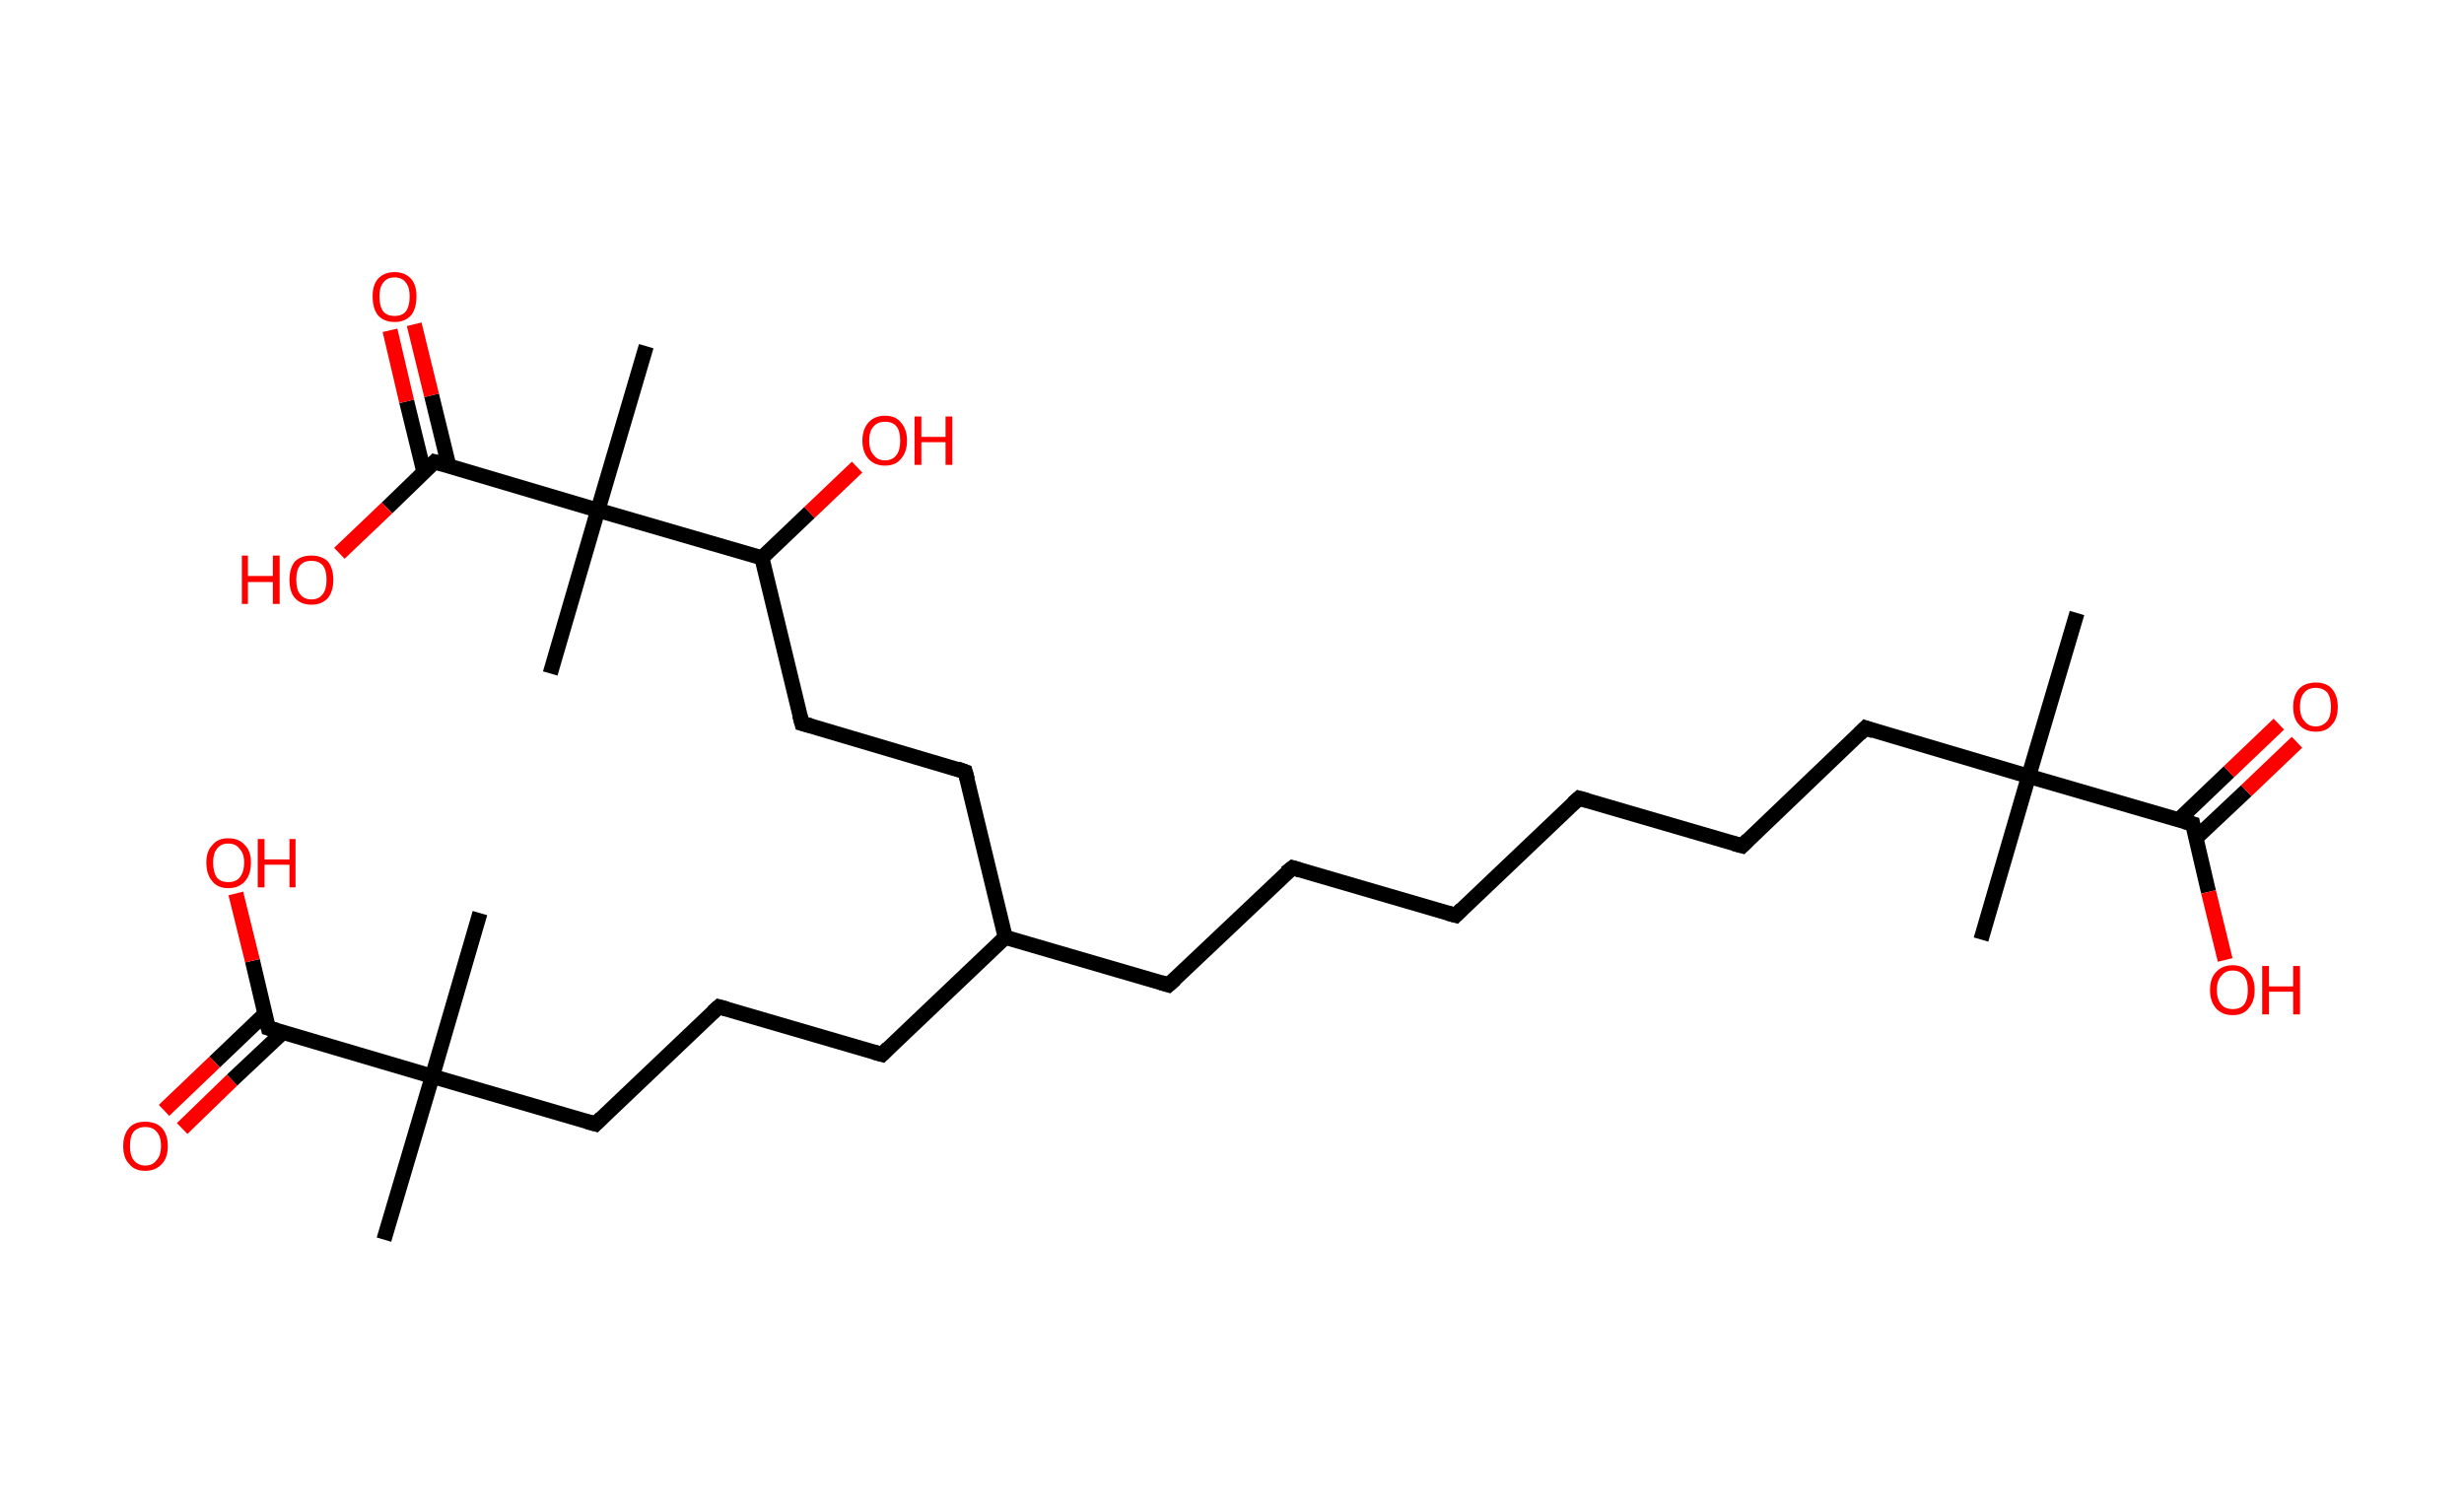 <?xml version='1.0' encoding='ASCII' standalone='yes'?>
<svg xmlns="http://www.w3.org/2000/svg" xmlns:rdkit="http://www.rdkit.org/xml" xmlns:xlink="http://www.w3.org/1999/xlink" version="1.1" baseProfile="full" xml:space="preserve" width="326px" height="200px" viewBox="0 0 326 200">
<!-- END OF HEADER -->
<rect style="opacity:1.0;fill:#FFFFFF;stroke:none" width="326.0" height="200.0" x="0.0" y="0.0"> </rect>
<path class="bond-0 atom-0 atom-1" d="M 274.8,81.1 L 268.4,102.7" style="fill:none;fill-rule:evenodd;stroke:#000000;stroke-width:2.0px;stroke-linecap:butt;stroke-linejoin:miter;stroke-opacity:1"/>
<path class="bond-1 atom-1 atom-2" d="M 268.4,102.7 L 262.1,124.3" style="fill:none;fill-rule:evenodd;stroke:#000000;stroke-width:2.0px;stroke-linecap:butt;stroke-linejoin:miter;stroke-opacity:1"/>
<path class="bond-2 atom-1 atom-3" d="M 268.4,102.7 L 246.8,96.3" style="fill:none;fill-rule:evenodd;stroke:#000000;stroke-width:2.0px;stroke-linecap:butt;stroke-linejoin:miter;stroke-opacity:1"/>
<path class="bond-3 atom-3 atom-4" d="M 246.8,96.3 L 230.5,111.9" style="fill:none;fill-rule:evenodd;stroke:#000000;stroke-width:2.0px;stroke-linecap:butt;stroke-linejoin:miter;stroke-opacity:1"/>
<path class="bond-4 atom-4 atom-5" d="M 230.5,111.9 L 208.9,105.6" style="fill:none;fill-rule:evenodd;stroke:#000000;stroke-width:2.0px;stroke-linecap:butt;stroke-linejoin:miter;stroke-opacity:1"/>
<path class="bond-5 atom-5 atom-6" d="M 208.9,105.6 L 192.6,121.1" style="fill:none;fill-rule:evenodd;stroke:#000000;stroke-width:2.0px;stroke-linecap:butt;stroke-linejoin:miter;stroke-opacity:1"/>
<path class="bond-6 atom-6 atom-7" d="M 192.6,121.1 L 171.0,114.8" style="fill:none;fill-rule:evenodd;stroke:#000000;stroke-width:2.0px;stroke-linecap:butt;stroke-linejoin:miter;stroke-opacity:1"/>
<path class="bond-7 atom-7 atom-8" d="M 171.0,114.8 L 154.6,130.3" style="fill:none;fill-rule:evenodd;stroke:#000000;stroke-width:2.0px;stroke-linecap:butt;stroke-linejoin:miter;stroke-opacity:1"/>
<path class="bond-8 atom-8 atom-9" d="M 154.6,130.3 L 133.0,124.0" style="fill:none;fill-rule:evenodd;stroke:#000000;stroke-width:2.0px;stroke-linecap:butt;stroke-linejoin:miter;stroke-opacity:1"/>
<path class="bond-9 atom-9 atom-10" d="M 133.0,124.0 L 116.7,139.5" style="fill:none;fill-rule:evenodd;stroke:#000000;stroke-width:2.0px;stroke-linecap:butt;stroke-linejoin:miter;stroke-opacity:1"/>
<path class="bond-10 atom-10 atom-11" d="M 116.7,139.5 L 95.1,133.2" style="fill:none;fill-rule:evenodd;stroke:#000000;stroke-width:2.0px;stroke-linecap:butt;stroke-linejoin:miter;stroke-opacity:1"/>
<path class="bond-11 atom-11 atom-12" d="M 95.1,133.2 L 78.8,148.7" style="fill:none;fill-rule:evenodd;stroke:#000000;stroke-width:2.0px;stroke-linecap:butt;stroke-linejoin:miter;stroke-opacity:1"/>
<path class="bond-12 atom-12 atom-13" d="M 78.8,148.7 L 57.2,142.4" style="fill:none;fill-rule:evenodd;stroke:#000000;stroke-width:2.0px;stroke-linecap:butt;stroke-linejoin:miter;stroke-opacity:1"/>
<path class="bond-13 atom-13 atom-14" d="M 57.2,142.4 L 63.5,120.8" style="fill:none;fill-rule:evenodd;stroke:#000000;stroke-width:2.0px;stroke-linecap:butt;stroke-linejoin:miter;stroke-opacity:1"/>
<path class="bond-14 atom-13 atom-15" d="M 57.2,142.4 L 50.8,164.0" style="fill:none;fill-rule:evenodd;stroke:#000000;stroke-width:2.0px;stroke-linecap:butt;stroke-linejoin:miter;stroke-opacity:1"/>
<path class="bond-15 atom-13 atom-16" d="M 57.2,142.4 L 35.5,136.0" style="fill:none;fill-rule:evenodd;stroke:#000000;stroke-width:2.0px;stroke-linecap:butt;stroke-linejoin:miter;stroke-opacity:1"/>
<path class="bond-16 atom-16 atom-17" d="M 35.1,134.1 L 28.4,140.5" style="fill:none;fill-rule:evenodd;stroke:#000000;stroke-width:2.0px;stroke-linecap:butt;stroke-linejoin:miter;stroke-opacity:1"/>
<path class="bond-16 atom-16 atom-17" d="M 28.4,140.5 L 21.7,146.9" style="fill:none;fill-rule:evenodd;stroke:#FF0000;stroke-width:2.0px;stroke-linecap:butt;stroke-linejoin:miter;stroke-opacity:1"/>
<path class="bond-16 atom-16 atom-17" d="M 37.4,136.6 L 30.7,142.9" style="fill:none;fill-rule:evenodd;stroke:#000000;stroke-width:2.0px;stroke-linecap:butt;stroke-linejoin:miter;stroke-opacity:1"/>
<path class="bond-16 atom-16 atom-17" d="M 30.7,142.9 L 24.1,149.3" style="fill:none;fill-rule:evenodd;stroke:#FF0000;stroke-width:2.0px;stroke-linecap:butt;stroke-linejoin:miter;stroke-opacity:1"/>
<path class="bond-17 atom-16 atom-18" d="M 35.5,136.0 L 33.4,127.1" style="fill:none;fill-rule:evenodd;stroke:#000000;stroke-width:2.0px;stroke-linecap:butt;stroke-linejoin:miter;stroke-opacity:1"/>
<path class="bond-17 atom-16 atom-18" d="M 33.4,127.1 L 31.2,118.2" style="fill:none;fill-rule:evenodd;stroke:#FF0000;stroke-width:2.0px;stroke-linecap:butt;stroke-linejoin:miter;stroke-opacity:1"/>
<path class="bond-18 atom-9 atom-19" d="M 133.0,124.0 L 127.7,102.1" style="fill:none;fill-rule:evenodd;stroke:#000000;stroke-width:2.0px;stroke-linecap:butt;stroke-linejoin:miter;stroke-opacity:1"/>
<path class="bond-19 atom-19 atom-20" d="M 127.7,102.1 L 106.1,95.7" style="fill:none;fill-rule:evenodd;stroke:#000000;stroke-width:2.0px;stroke-linecap:butt;stroke-linejoin:miter;stroke-opacity:1"/>
<path class="bond-20 atom-20 atom-21" d="M 106.1,95.7 L 100.8,73.8" style="fill:none;fill-rule:evenodd;stroke:#000000;stroke-width:2.0px;stroke-linecap:butt;stroke-linejoin:miter;stroke-opacity:1"/>
<path class="bond-21 atom-21 atom-22" d="M 100.8,73.8 L 107.1,67.8" style="fill:none;fill-rule:evenodd;stroke:#000000;stroke-width:2.0px;stroke-linecap:butt;stroke-linejoin:miter;stroke-opacity:1"/>
<path class="bond-21 atom-21 atom-22" d="M 107.1,67.8 L 113.4,61.8" style="fill:none;fill-rule:evenodd;stroke:#FF0000;stroke-width:2.0px;stroke-linecap:butt;stroke-linejoin:miter;stroke-opacity:1"/>
<path class="bond-22 atom-21 atom-23" d="M 100.8,73.8 L 79.1,67.5" style="fill:none;fill-rule:evenodd;stroke:#000000;stroke-width:2.0px;stroke-linecap:butt;stroke-linejoin:miter;stroke-opacity:1"/>
<path class="bond-23 atom-23 atom-24" d="M 79.1,67.5 L 72.8,89.1" style="fill:none;fill-rule:evenodd;stroke:#000000;stroke-width:2.0px;stroke-linecap:butt;stroke-linejoin:miter;stroke-opacity:1"/>
<path class="bond-24 atom-23 atom-25" d="M 79.1,67.5 L 85.5,45.8" style="fill:none;fill-rule:evenodd;stroke:#000000;stroke-width:2.0px;stroke-linecap:butt;stroke-linejoin:miter;stroke-opacity:1"/>
<path class="bond-25 atom-23 atom-26" d="M 79.1,67.5 L 57.5,61.1" style="fill:none;fill-rule:evenodd;stroke:#000000;stroke-width:2.0px;stroke-linecap:butt;stroke-linejoin:miter;stroke-opacity:1"/>
<path class="bond-26 atom-26 atom-27" d="M 59.4,61.7 L 57.1,52.3" style="fill:none;fill-rule:evenodd;stroke:#000000;stroke-width:2.0px;stroke-linecap:butt;stroke-linejoin:miter;stroke-opacity:1"/>
<path class="bond-26 atom-26 atom-27" d="M 57.1,52.3 L 54.8,42.9" style="fill:none;fill-rule:evenodd;stroke:#FF0000;stroke-width:2.0px;stroke-linecap:butt;stroke-linejoin:miter;stroke-opacity:1"/>
<path class="bond-26 atom-26 atom-27" d="M 56.1,62.5 L 53.8,53.1" style="fill:none;fill-rule:evenodd;stroke:#000000;stroke-width:2.0px;stroke-linecap:butt;stroke-linejoin:miter;stroke-opacity:1"/>
<path class="bond-26 atom-26 atom-27" d="M 53.8,53.1 L 51.6,43.7" style="fill:none;fill-rule:evenodd;stroke:#FF0000;stroke-width:2.0px;stroke-linecap:butt;stroke-linejoin:miter;stroke-opacity:1"/>
<path class="bond-27 atom-26 atom-28" d="M 57.5,61.1 L 51.2,67.2" style="fill:none;fill-rule:evenodd;stroke:#000000;stroke-width:2.0px;stroke-linecap:butt;stroke-linejoin:miter;stroke-opacity:1"/>
<path class="bond-27 atom-26 atom-28" d="M 51.2,67.2 L 44.9,73.2" style="fill:none;fill-rule:evenodd;stroke:#FF0000;stroke-width:2.0px;stroke-linecap:butt;stroke-linejoin:miter;stroke-opacity:1"/>
<path class="bond-28 atom-1 atom-29" d="M 268.4,102.7 L 290.1,109.0" style="fill:none;fill-rule:evenodd;stroke:#000000;stroke-width:2.0px;stroke-linecap:butt;stroke-linejoin:miter;stroke-opacity:1"/>
<path class="bond-29 atom-29 atom-30" d="M 290.5,110.9 L 297.2,104.6" style="fill:none;fill-rule:evenodd;stroke:#000000;stroke-width:2.0px;stroke-linecap:butt;stroke-linejoin:miter;stroke-opacity:1"/>
<path class="bond-29 atom-29 atom-30" d="M 297.2,104.6 L 303.9,98.2" style="fill:none;fill-rule:evenodd;stroke:#FF0000;stroke-width:2.0px;stroke-linecap:butt;stroke-linejoin:miter;stroke-opacity:1"/>
<path class="bond-29 atom-29 atom-30" d="M 288.2,108.5 L 294.9,102.1" style="fill:none;fill-rule:evenodd;stroke:#000000;stroke-width:2.0px;stroke-linecap:butt;stroke-linejoin:miter;stroke-opacity:1"/>
<path class="bond-29 atom-29 atom-30" d="M 294.9,102.1 L 301.5,95.8" style="fill:none;fill-rule:evenodd;stroke:#FF0000;stroke-width:2.0px;stroke-linecap:butt;stroke-linejoin:miter;stroke-opacity:1"/>
<path class="bond-30 atom-29 atom-31" d="M 290.1,109.0 L 292.2,118.0" style="fill:none;fill-rule:evenodd;stroke:#000000;stroke-width:2.0px;stroke-linecap:butt;stroke-linejoin:miter;stroke-opacity:1"/>
<path class="bond-30 atom-29 atom-31" d="M 292.2,118.0 L 294.4,127.0" style="fill:none;fill-rule:evenodd;stroke:#FF0000;stroke-width:2.0px;stroke-linecap:butt;stroke-linejoin:miter;stroke-opacity:1"/>
<path d="M 247.9,96.7 L 246.8,96.3 L 246.0,97.1" style="fill:none;stroke:#000000;stroke-width:2.0px;stroke-linecap:butt;stroke-linejoin:miter;stroke-opacity:1;"/>
<path d="M 231.3,111.1 L 230.5,111.9 L 229.4,111.6" style="fill:none;stroke:#000000;stroke-width:2.0px;stroke-linecap:butt;stroke-linejoin:miter;stroke-opacity:1;"/>
<path d="M 210.0,105.9 L 208.9,105.6 L 208.1,106.3" style="fill:none;stroke:#000000;stroke-width:2.0px;stroke-linecap:butt;stroke-linejoin:miter;stroke-opacity:1;"/>
<path d="M 193.4,120.3 L 192.6,121.1 L 191.5,120.8" style="fill:none;stroke:#000000;stroke-width:2.0px;stroke-linecap:butt;stroke-linejoin:miter;stroke-opacity:1;"/>
<path d="M 172.0,115.1 L 171.0,114.8 L 170.1,115.5" style="fill:none;stroke:#000000;stroke-width:2.0px;stroke-linecap:butt;stroke-linejoin:miter;stroke-opacity:1;"/>
<path d="M 155.5,129.5 L 154.6,130.3 L 153.6,130.0" style="fill:none;stroke:#000000;stroke-width:2.0px;stroke-linecap:butt;stroke-linejoin:miter;stroke-opacity:1;"/>
<path d="M 117.5,138.7 L 116.7,139.5 L 115.6,139.2" style="fill:none;stroke:#000000;stroke-width:2.0px;stroke-linecap:butt;stroke-linejoin:miter;stroke-opacity:1;"/>
<path d="M 96.2,133.5 L 95.1,133.2 L 94.3,133.9" style="fill:none;stroke:#000000;stroke-width:2.0px;stroke-linecap:butt;stroke-linejoin:miter;stroke-opacity:1;"/>
<path d="M 79.6,147.9 L 78.8,148.7 L 77.7,148.4" style="fill:none;stroke:#000000;stroke-width:2.0px;stroke-linecap:butt;stroke-linejoin:miter;stroke-opacity:1;"/>
<path d="M 36.6,136.3 L 35.5,136.0 L 35.4,135.6" style="fill:none;stroke:#000000;stroke-width:2.0px;stroke-linecap:butt;stroke-linejoin:miter;stroke-opacity:1;"/>
<path d="M 128.0,103.2 L 127.7,102.1 L 126.6,101.7" style="fill:none;stroke:#000000;stroke-width:2.0px;stroke-linecap:butt;stroke-linejoin:miter;stroke-opacity:1;"/>
<path d="M 107.2,96.0 L 106.1,95.7 L 105.8,94.6" style="fill:none;stroke:#000000;stroke-width:2.0px;stroke-linecap:butt;stroke-linejoin:miter;stroke-opacity:1;"/>
<path d="M 58.6,61.4 L 57.5,61.1 L 57.2,61.4" style="fill:none;stroke:#000000;stroke-width:2.0px;stroke-linecap:butt;stroke-linejoin:miter;stroke-opacity:1;"/>
<path d="M 289.0,108.7 L 290.1,109.0 L 290.2,109.5" style="fill:none;stroke:#000000;stroke-width:2.0px;stroke-linecap:butt;stroke-linejoin:miter;stroke-opacity:1;"/>
<path class="atom-17" d="M 16.3 151.6 Q 16.3 150.1, 17.1 149.2 Q 17.8 148.4, 19.2 148.4 Q 20.6 148.4, 21.4 149.2 Q 22.2 150.1, 22.2 151.6 Q 22.2 153.2, 21.4 154.0 Q 20.6 154.9, 19.2 154.9 Q 17.8 154.9, 17.1 154.0 Q 16.3 153.2, 16.3 151.6 M 19.2 154.2 Q 20.2 154.2, 20.7 153.5 Q 21.3 152.9, 21.3 151.6 Q 21.3 150.3, 20.7 149.7 Q 20.2 149.1, 19.2 149.1 Q 18.3 149.1, 17.7 149.7 Q 17.2 150.3, 17.2 151.6 Q 17.2 152.9, 17.7 153.5 Q 18.3 154.2, 19.2 154.2 " fill="#FF0000"/>
<path class="atom-18" d="M 27.3 114.1 Q 27.3 112.6, 28.1 111.8 Q 28.8 110.9, 30.2 110.9 Q 31.6 110.9, 32.4 111.8 Q 33.2 112.6, 33.2 114.1 Q 33.2 115.7, 32.4 116.6 Q 31.6 117.5, 30.2 117.5 Q 28.8 117.5, 28.1 116.6 Q 27.3 115.7, 27.3 114.1 M 30.2 116.7 Q 31.2 116.7, 31.7 116.1 Q 32.3 115.4, 32.3 114.1 Q 32.3 112.9, 31.7 112.3 Q 31.2 111.6, 30.2 111.6 Q 29.2 111.6, 28.7 112.3 Q 28.2 112.9, 28.2 114.1 Q 28.2 115.4, 28.7 116.1 Q 29.2 116.7, 30.2 116.7 " fill="#FF0000"/>
<path class="atom-18" d="M 34.1 111.0 L 35.0 111.0 L 35.0 113.7 L 38.3 113.7 L 38.3 111.0 L 39.1 111.0 L 39.1 117.4 L 38.3 117.4 L 38.3 114.4 L 35.0 114.4 L 35.0 117.4 L 34.1 117.4 L 34.1 111.0 " fill="#FF0000"/>
<path class="atom-22" d="M 114.1 58.3 Q 114.1 56.8, 114.9 55.9 Q 115.7 55.0, 117.1 55.0 Q 118.5 55.0, 119.2 55.9 Q 120.0 56.8, 120.0 58.3 Q 120.0 59.8, 119.2 60.7 Q 118.5 61.6, 117.1 61.6 Q 115.7 61.6, 114.9 60.7 Q 114.1 59.8, 114.1 58.3 M 117.1 60.9 Q 118.1 60.9, 118.6 60.2 Q 119.1 59.6, 119.1 58.3 Q 119.1 57.0, 118.6 56.4 Q 118.1 55.8, 117.1 55.8 Q 116.1 55.8, 115.6 56.4 Q 115.0 57.0, 115.0 58.3 Q 115.0 59.6, 115.6 60.2 Q 116.1 60.9, 117.1 60.9 " fill="#FF0000"/>
<path class="atom-22" d="M 121.0 55.1 L 121.9 55.1 L 121.9 57.8 L 125.1 57.8 L 125.1 55.1 L 126.0 55.1 L 126.0 61.5 L 125.1 61.5 L 125.1 58.5 L 121.9 58.5 L 121.9 61.5 L 121.0 61.5 L 121.0 55.1 " fill="#FF0000"/>
<path class="atom-27" d="M 49.3 39.2 Q 49.3 37.7, 50.0 36.9 Q 50.8 36.0, 52.2 36.0 Q 53.6 36.0, 54.4 36.9 Q 55.1 37.7, 55.1 39.2 Q 55.1 40.8, 54.4 41.7 Q 53.6 42.6, 52.2 42.6 Q 50.8 42.6, 50.0 41.7 Q 49.3 40.8, 49.3 39.2 M 52.2 41.8 Q 53.2 41.8, 53.7 41.2 Q 54.2 40.5, 54.2 39.2 Q 54.2 38.0, 53.7 37.4 Q 53.2 36.7, 52.2 36.7 Q 51.2 36.7, 50.7 37.4 Q 50.2 38.0, 50.2 39.2 Q 50.2 40.5, 50.7 41.2 Q 51.2 41.8, 52.2 41.8 " fill="#FF0000"/>
<path class="atom-28" d="M 32.0 73.5 L 32.8 73.5 L 32.8 76.2 L 36.1 76.2 L 36.1 73.5 L 37.0 73.5 L 37.0 79.9 L 36.1 79.9 L 36.1 77.0 L 32.8 77.0 L 32.8 79.9 L 32.0 79.9 L 32.0 73.5 " fill="#FF0000"/>
<path class="atom-28" d="M 38.3 76.7 Q 38.3 75.2, 39.0 74.3 Q 39.8 73.5, 41.2 73.5 Q 42.6 73.5, 43.4 74.3 Q 44.1 75.2, 44.1 76.7 Q 44.1 78.2, 43.4 79.1 Q 42.6 80.0, 41.2 80.0 Q 39.8 80.0, 39.0 79.1 Q 38.3 78.3, 38.3 76.7 M 41.2 79.3 Q 42.2 79.3, 42.7 78.6 Q 43.2 78.0, 43.2 76.7 Q 43.2 75.4, 42.7 74.8 Q 42.2 74.2, 41.2 74.2 Q 40.2 74.2, 39.7 74.8 Q 39.2 75.4, 39.2 76.7 Q 39.2 78.0, 39.7 78.6 Q 40.2 79.3, 41.2 79.3 " fill="#FF0000"/>
<path class="atom-30" d="M 303.4 93.5 Q 303.4 92.0, 304.2 91.1 Q 305.0 90.3, 306.4 90.3 Q 307.8 90.3, 308.5 91.1 Q 309.3 92.0, 309.3 93.5 Q 309.3 95.1, 308.5 95.9 Q 307.8 96.8, 306.4 96.8 Q 305.0 96.8, 304.2 95.9 Q 303.4 95.1, 303.4 93.5 M 306.4 96.1 Q 307.3 96.1, 307.9 95.4 Q 308.4 94.8, 308.4 93.5 Q 308.4 92.3, 307.9 91.6 Q 307.3 91.0, 306.4 91.0 Q 305.4 91.0, 304.9 91.6 Q 304.3 92.2, 304.3 93.5 Q 304.3 94.8, 304.9 95.4 Q 305.4 96.1, 306.4 96.1 " fill="#FF0000"/>
<path class="atom-31" d="M 292.4 131.0 Q 292.4 129.4, 293.2 128.6 Q 294.0 127.7, 295.4 127.7 Q 296.8 127.7, 297.5 128.6 Q 298.3 129.4, 298.3 131.0 Q 298.3 132.5, 297.5 133.4 Q 296.8 134.3, 295.4 134.3 Q 294.0 134.3, 293.2 133.4 Q 292.4 132.5, 292.4 131.0 M 295.4 133.5 Q 296.4 133.5, 296.9 132.9 Q 297.4 132.2, 297.4 131.0 Q 297.4 129.7, 296.9 129.1 Q 296.4 128.4, 295.4 128.4 Q 294.4 128.4, 293.9 129.1 Q 293.3 129.7, 293.3 131.0 Q 293.3 132.2, 293.9 132.9 Q 294.4 133.5, 295.4 133.5 " fill="#FF0000"/>
<path class="atom-31" d="M 299.3 127.8 L 300.2 127.8 L 300.2 130.5 L 303.4 130.5 L 303.4 127.8 L 304.3 127.8 L 304.3 134.2 L 303.4 134.2 L 303.4 131.2 L 300.2 131.2 L 300.2 134.2 L 299.3 134.2 L 299.3 127.8 " fill="#FF0000"/>
</svg>
